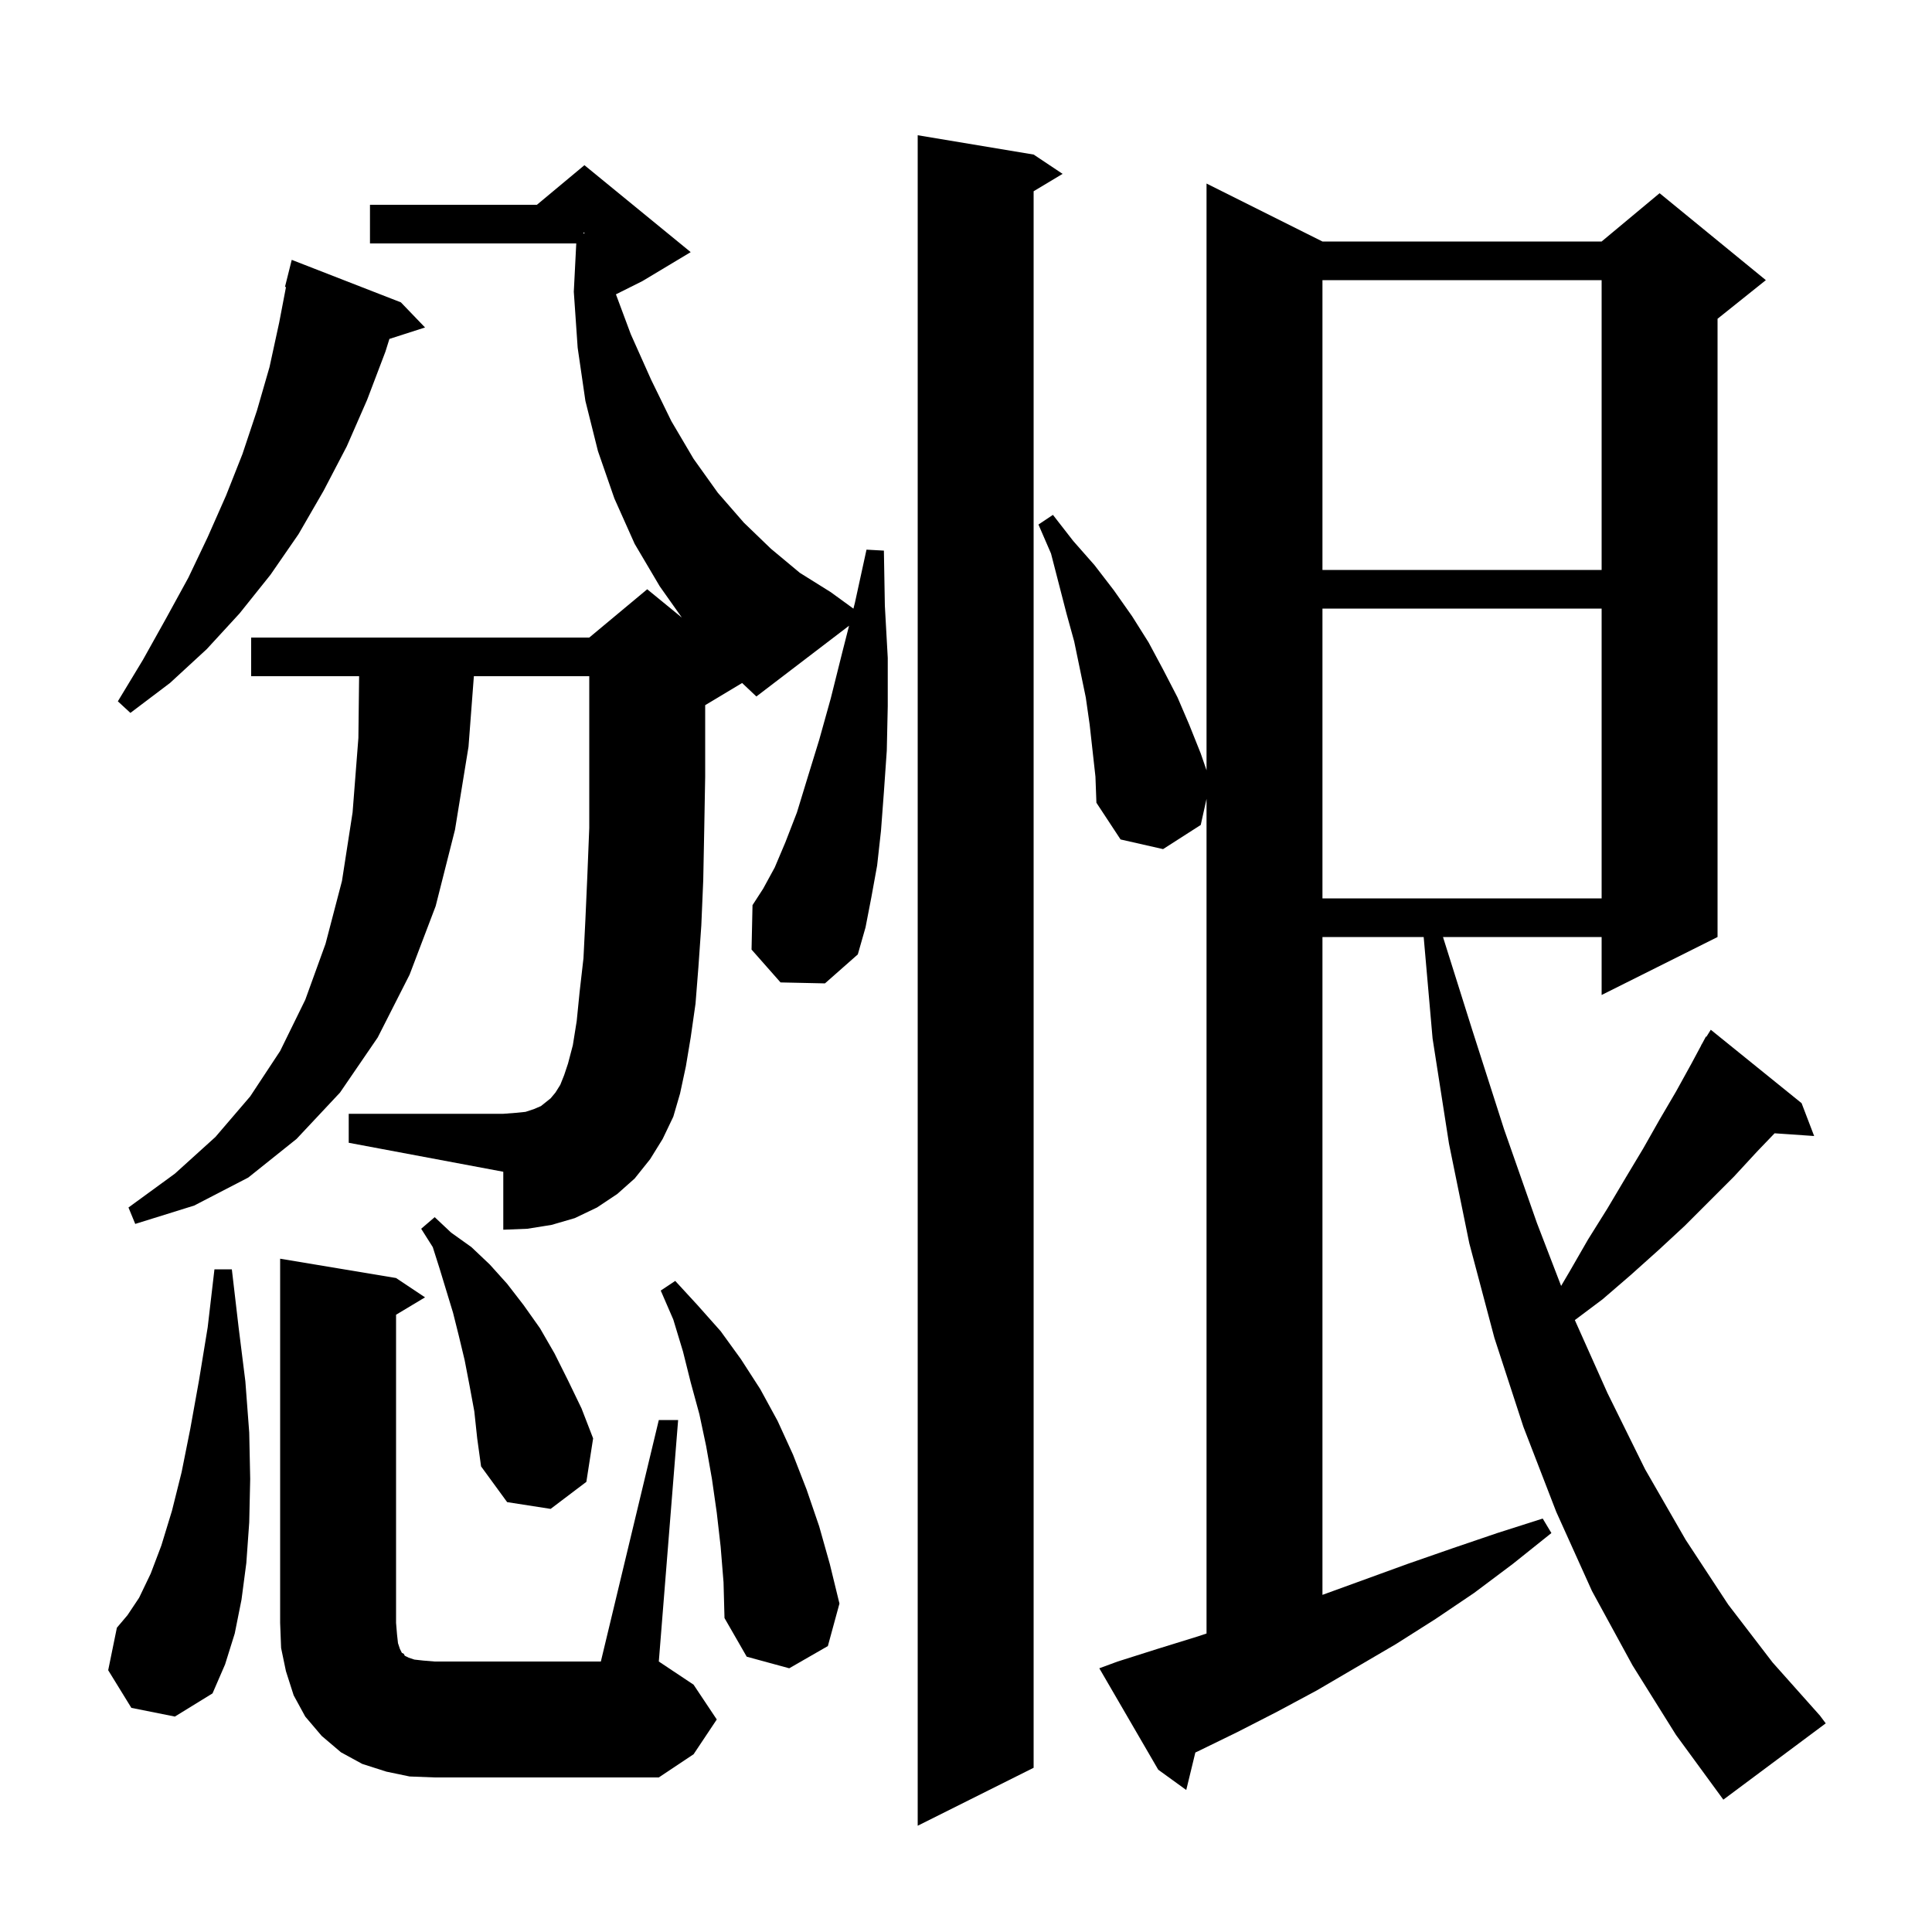 <svg xmlns="http://www.w3.org/2000/svg" xmlns:xlink="http://www.w3.org/1999/xlink" version="1.1" baseProfile="full" viewBox="0 0 200 200" width="200" height="200">
<g fill="black">
<path d="M 107.0 16.0 L 110.0 18.0 L 107.0 19.8 L 107.0 183.0 L 95.0 189.0 L 95.0 14.0 Z M 169.0 172.4 L 164.8 164.7 L 161.1 156.5 L 157.7 147.7 L 154.7 138.5 L 152.1 128.7 L 150.0 118.4 L 148.3 107.5 L 147.379 97.0 L 136.9 97.0 L 136.9 165.1 L 145.7 161.9 L 150.3 160.3 L 155.0 158.7 L 159.7 157.2 L 160.6 158.7 L 156.6 161.9 L 152.6 164.9 L 148.6 167.6 L 144.5 170.2 L 136.3 175.0 L 132.2 177.2 L 128.1 179.3 L 124.0 181.3 L 123.742 181.419 L 122.8 185.3 L 119.9 183.2 L 113.8 172.7 L 115.7 172.0 L 119.8 170.7 L 124.0 169.4 L 124.9 169.1 L 124.9 82.7 L 124.3 85.4 L 120.4 87.9 L 116.0 86.9 L 113.5 83.1 L 113.4 80.4 L 112.8 75.0 L 112.4 72.2 L 111.2 66.4 L 110.4 63.5 L 108.8 57.3 L 107.5 54.3 L 109.0 53.3 L 111.1 56.0 L 113.3 58.5 L 115.3 61.1 L 117.2 63.8 L 118.9 66.5 L 120.4 69.3 L 121.9 72.2 L 123.1 75.0 L 124.3 78.0 L 124.9 79.74 L 124.9 19.0 L 136.9 25.0 L 165.8 25.0 L 171.8 20.0 L 182.8 29.0 L 177.8 33.0 L 177.8 97.0 L 165.8 103.0 L 165.8 97.0 L 149.378 97.0 L 152.4 106.6 L 155.7 116.9 L 159.1 126.6 L 161.607 133.118 L 162.5 131.6 L 164.4 128.3 L 166.4 125.1 L 168.3 121.9 L 170.1 118.9 L 171.8 115.9 L 173.5 113.0 L 175.1 110.1 L 176.114 108.208 L 176.1 108.2 L 176.225 108.0 L 176.6 107.3 L 176.644 107.33 L 177.1 106.6 L 186.5 114.2 L 187.8 117.6 L 183.707 117.318 L 181.9 119.2 L 179.5 121.8 L 174.4 126.9 L 171.7 129.4 L 168.8 132.0 L 165.9 134.5 L 163.027 136.655 L 166.4 144.2 L 170.3 152.1 L 174.5 159.4 L 178.9 166.1 L 183.5 172.1 L 188.4 177.6 L 189.0 178.4 L 178.4 186.3 L 173.5 179.6 Z M 68.2 147.0 L 70.2 147.0 L 68.2 172.0 L 71.8 174.4 L 74.2 178.0 L 71.8 181.6 L 68.2 184.0 L 45.0 184.0 L 42.4 183.9 L 40.0 183.4 L 37.5 182.6 L 35.3 181.4 L 33.3 179.7 L 31.6 177.7 L 30.4 175.5 L 29.6 173.0 L 29.1 170.6 L 29.0 168.0 L 29.0 130.3 L 41.0 132.3 L 44.0 134.3 L 41.0 136.1 L 41.0 168.0 L 41.1 169.2 L 41.2 170.1 L 41.4 170.7 L 41.6 171.1 L 41.8 171.2 L 41.9 171.4 L 42.3 171.6 L 42.9 171.8 L 43.8 171.9 L 45.0 172.0 L 62.2 172.0 Z M 13.6 176.8 L 11.2 172.9 L 12.1 168.5 L 13.2 167.2 L 14.4 165.4 L 15.6 162.9 L 16.7 160.0 L 17.8 156.4 L 18.8 152.4 L 19.7 147.9 L 20.6 142.9 L 21.5 137.4 L 22.2 131.4 L 24.0 131.4 L 24.7 137.4 L 25.4 143.0 L 25.8 148.3 L 25.9 153.1 L 25.8 157.6 L 25.5 161.8 L 25.0 165.6 L 24.3 169.1 L 23.3 172.3 L 22.0 175.3 L 18.1 177.7 Z M 74.6 160.1 L 74.2 156.6 L 73.7 153.1 L 73.1 149.7 L 72.4 146.4 L 71.5 143.1 L 70.7 139.9 L 69.7 136.6 L 68.4 133.6 L 69.9 132.6 L 72.2 135.1 L 74.6 137.8 L 76.7 140.7 L 78.7 143.8 L 80.5 147.1 L 82.1 150.6 L 83.5 154.2 L 84.8 158.0 L 85.9 161.9 L 86.9 166.0 L 85.7 170.4 L 81.7 172.7 L 77.3 171.5 L 75.0 167.5 L 74.9 163.8 Z M 49.1 146.1 L 48.6 143.4 L 48.1 140.8 L 47.5 138.3 L 46.9 135.9 L 45.5 131.3 L 44.8 129.1 L 43.6 127.2 L 45.0 126.0 L 46.7 127.6 L 48.8 129.1 L 50.7 130.9 L 52.5 132.9 L 54.2 135.1 L 55.9 137.5 L 57.4 140.1 L 58.8 142.9 L 60.2 145.8 L 61.4 148.9 L 60.7 153.4 L 57.0 156.2 L 52.5 155.5 L 49.8 151.8 L 49.4 148.9 Z M 80.8 101.7 L 77.8 98.3 L 77.9 93.7 L 79.0 92.0 L 80.2 89.8 L 81.3 87.2 L 82.5 84.1 L 83.6 80.5 L 84.8 76.6 L 86.0 72.3 L 87.2 67.5 L 87.895 64.773 L 78.3 72.1 L 76.825 70.705 L 73.0 73.0 L 73.0 80.4 L 72.9 86.0 L 72.8 91.1 L 72.6 95.8 L 72.3 100.1 L 72.0 103.9 L 71.5 107.4 L 71.0 110.4 L 70.4 113.2 L 69.7 115.6 L 68.6 117.9 L 67.3 120.0 L 65.7 122.0 L 63.9 123.6 L 61.8 125.0 L 59.5 126.1 L 57.1 126.8 L 54.6 127.2 L 52.1 127.3 L 52.1 121.3 L 36.1 118.3 L 36.1 115.3 L 52.1 115.3 L 53.4 115.2 L 54.4 115.1 L 55.3 114.8 L 56.0 114.5 L 57.0 113.7 L 57.5 113.1 L 58.0 112.3 L 58.4 111.3 L 58.8 110.1 L 59.3 108.2 L 59.7 105.7 L 60.0 102.7 L 60.4 99.2 L 60.6 95.2 L 60.8 90.7 L 61.0 85.7 L 61.0 70.0 L 49.055 70.0 L 48.5 77.3 L 47.1 85.9 L 45.1 93.8 L 42.4 100.9 L 39.1 107.4 L 35.2 113.1 L 30.7 117.9 L 25.7 121.9 L 20.1 124.8 L 14.0 126.7 L 13.3 125.0 L 18.1 121.5 L 22.3 117.7 L 25.9 113.5 L 29.0 108.8 L 31.6 103.5 L 33.7 97.7 L 35.4 91.2 L 36.5 84.1 L 37.1 76.4 L 37.175 70.0 L 26.0 70.0 L 26.0 66.0 L 61.0 66.0 L 67.0 61.0 L 70.589 63.937 L 68.3 60.7 L 65.7 56.3 L 63.6 51.6 L 61.9 46.7 L 60.6 41.5 L 59.8 36.0 L 59.4 30.2 L 59.654 25.2 L 38.3 25.2 L 38.3 21.2 L 55.58 21.2 L 60.5 17.1 L 71.5 26.1 L 66.5 29.1 L 63.761 30.469 L 65.3 34.6 L 67.4 39.3 L 69.5 43.6 L 71.8 47.5 L 74.3 51.0 L 77.0 54.1 L 79.8 56.8 L 82.8 59.3 L 86.0 61.3 L 88.346 63.006 L 88.5 62.4 L 89.7 56.9 L 91.5 57.0 L 91.6 62.7 L 91.9 68.1 L 91.9 73.1 L 91.8 77.7 L 91.5 82.0 L 91.2 86.0 L 90.8 89.6 L 90.2 92.9 L 89.6 96.0 L 88.8 98.8 L 85.4 101.8 Z M 136.9 63.0 L 136.9 93.0 L 165.8 93.0 L 165.8 63.0 Z M 41.5 31.3 L 44.0 33.9 L 40.312 35.085 L 39.9 36.4 L 38.0 41.4 L 35.9 46.2 L 33.5 50.8 L 30.9 55.3 L 28.0 59.5 L 24.8 63.5 L 21.4 67.2 L 17.6 70.7 L 13.5 73.8 L 12.2 72.6 L 14.8 68.3 L 17.2 64.0 L 19.5 59.8 L 21.5 55.6 L 23.4 51.3 L 25.1 47.0 L 26.6 42.5 L 27.9 38.0 L 28.9 33.4 L 29.606 29.714 L 29.5 29.7 L 30.2 26.9 Z M 136.9 29.0 L 136.9 59.0 L 165.8 59.0 L 165.8 29.0 Z M 60.4 24.176 L 60.5 24.159 L 60.5 24.1 L 60.4 24.067 Z " />
</g>
</svg>
